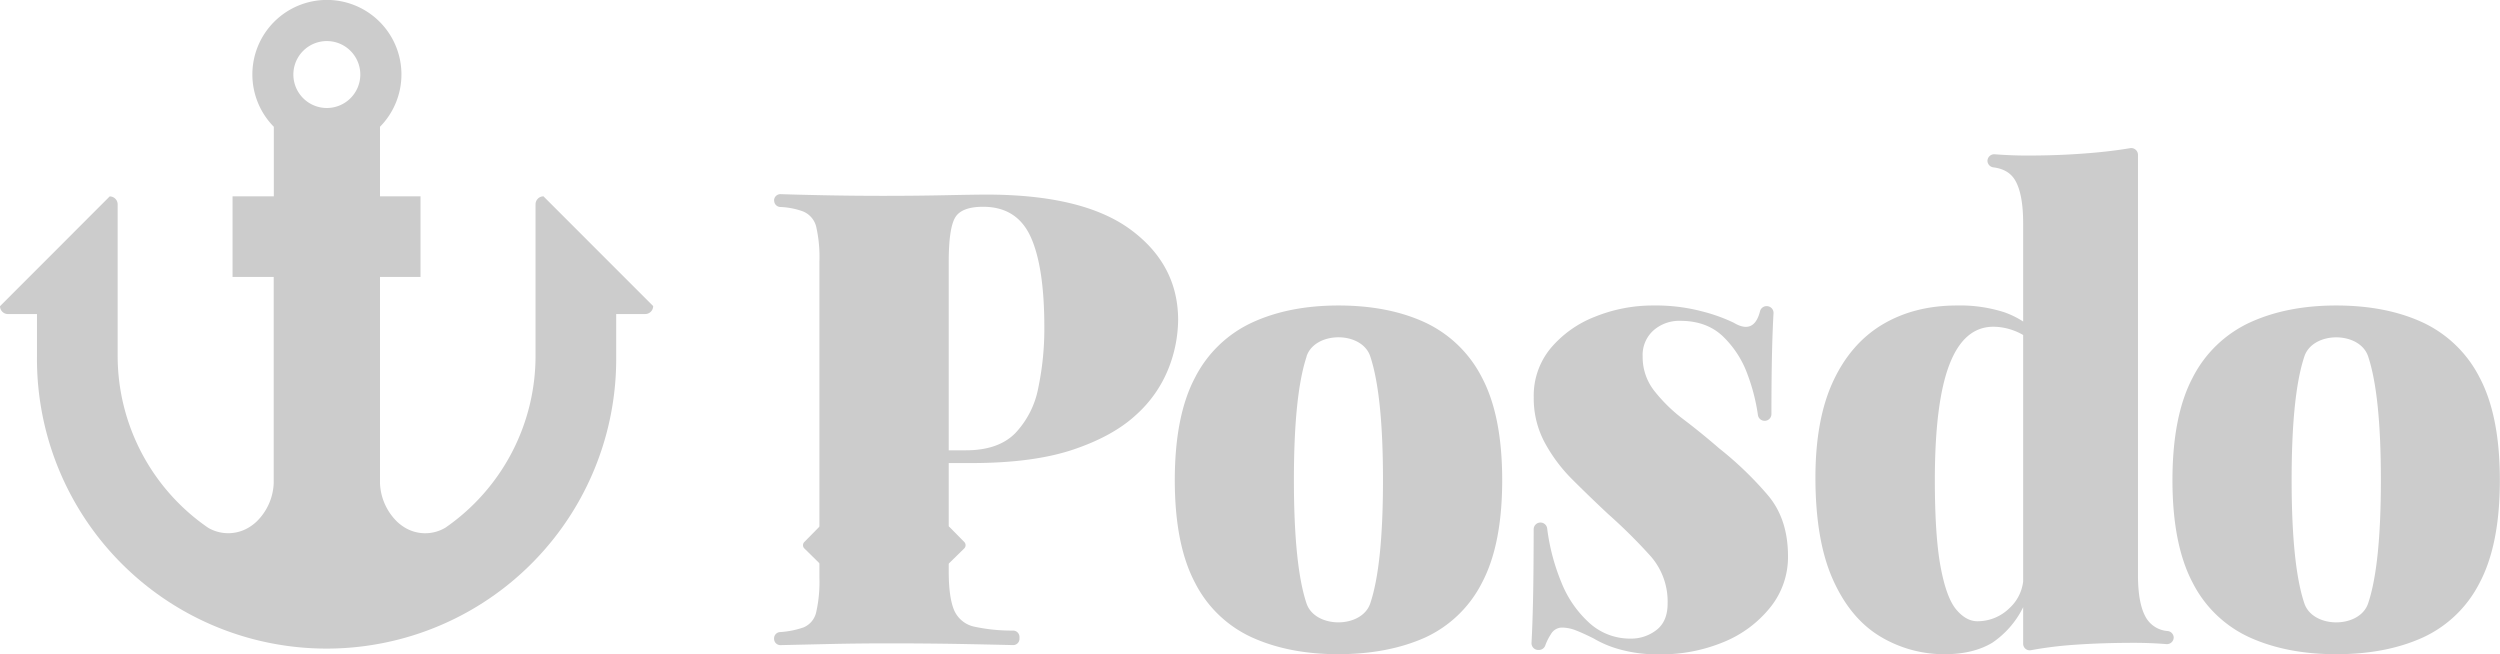 <svg id="Camada_1" data-name="Camada 1" xmlns="http://www.w3.org/2000/svg" viewBox="0 0 740.28 193.71"><defs><style>.cls-1{fill:#ccc;}</style></defs><title>TradicionalCinza</title><path class="cls-1" d="M165.58,296.47a2.36,2.36,0,0,0-2.35,2.36v44.86h0a61.81,61.81,0,0,1-26.64,50.86,11.67,11.67,0,0,1-12.64-.37,13,13,0,0,1-1.66-1.32h0a16.84,16.84,0,0,1-5.12-11.46V320.34h12V296.47h-12v-20.6h0a22.07,22.07,0,1,0-31.44,0h0v20.6H73.51v23.87H85.7v61.05a16.78,16.78,0,0,1-5.15,11.46h0a13.17,13.17,0,0,1-1.68,1.32,11.78,11.78,0,0,1-12.6.43A61.78,61.78,0,0,1,39.49,343.7h0V298.84a2.36,2.36,0,0,0-2.36-2.35L4.65,329A2.36,2.36,0,0,0,7,331.33h8.6V343.7h0a85.76,85.76,0,1,0,171.51,0h0V331.32h8.6a2.36,2.36,0,0,0,2.35-2.36Zm-64.15-26.16a9.91,9.91,0,1,1,9.91-9.91A9.91,9.91,0,0,1,101.43,270.31Z" transform="translate(-4.65 -238.33)"/><path class="cls-1" d="M233.86,297.71a1.88,1.88,0,0,1,1.93-1.89q5,.17,12.51.32,9,.18,18,.18,9.44,0,18.13-.18t12.27-.19q28.68,0,42.75,10.38t14.06,26.8a40.11,40.11,0,0,1-2.83,14.26,36.61,36.61,0,0,1-9.62,13.78q-6.81,6.31-18.6,10.28t-29.92,4H274.44a1.89,1.89,0,0,1-1.89-1.89h0a1.89,1.89,0,0,1,1.89-1.89h16.24q9.61,0,14.62-5.09a26.68,26.68,0,0,0,6.8-13.41,85.2,85.2,0,0,0,1.79-17.93q0-17.93-4.06-26.8t-14.06-8.88q-6.42,0-8.3,3.21t-1.89,13v91.74q0,7.74,1.6,11.51a8.4,8.4,0,0,0,6.14,4.91,52.33,52.33,0,0,0,11.34,1.12,1.9,1.9,0,0,1,1.87,1.89v.53a1.87,1.87,0,0,1-1.93,1.88q-6-.15-14.87-.32-10.38-.19-22.08-.19-8.68,0-17.37.19l-14.5.33a1.88,1.88,0,0,1-1.92-1.89v-.1a1.88,1.88,0,0,1,1.71-1.87,26.18,26.18,0,0,0,7-1.38,6.36,6.36,0,0,0,3.77-4.53,40.8,40.8,0,0,0,.95-10.19V315.77a40.62,40.62,0,0,0-.95-10.29,6.58,6.58,0,0,0-3.87-4.53,22,22,0,0,0-6.83-1.33,1.89,1.89,0,0,1-1.75-1.88Z" transform="translate(-4.65 -238.33)"/><path class="cls-1" d="M401,328.79q14.73,0,25.58,5a36,36,0,0,1,16.89,16.33q6,11.33,6,30.4t-6,30.39a35.47,35.47,0,0,1-16.89,16.23Q415.68,432,401,432.05q-14.54,0-25.48-4.91a35.32,35.32,0,0,1-17-16.23q-6-11.32-6-30.39t6-30.4a35.86,35.86,0,0,1,17-16.33Q386.42,328.79,401,328.79Zm-9.44,15.1q-3.78,11.33-3.77,36.63T391.52,417c2.52,7.49,16.36,7.49,18.88,0s3.77-19.66,3.77-36.52-1.26-29.08-3.77-36.63S394,336.34,391.52,343.89Z" transform="translate(-4.65 -238.33)"/><path class="cls-1" d="M494.24,328.79a53.68,53.68,0,0,1,14.63,1.8,49.65,49.65,0,0,1,9.15,3.3q6,3.6,7.79-3.37a2,2,0,0,1,2-1.54h0a2,2,0,0,1,2,2.11q-.28,4.83-.43,11.2-.18,7.21-.19,18.65a2,2,0,0,1-2,2h0a2,2,0,0,1-2-1.75,56.88,56.88,0,0,0-3.08-12,29.5,29.5,0,0,0-7.36-11.33q-4.82-4.53-12.56-4.53a11.56,11.56,0,0,0-7.92,2.83,9.76,9.76,0,0,0-3.21,7.74,16.17,16.17,0,0,0,3.39,10.1,46.58,46.58,0,0,0,8.69,8.5q5.28,4,10.57,8.59a102.81,102.81,0,0,1,14.53,14q5.85,7,5.86,17.93a23.78,23.78,0,0,1-5.2,15.1,34.31,34.31,0,0,1-13.77,10.29,48.27,48.27,0,0,1-19.16,3.68,41.52,41.52,0,0,1-11.52-1.42,31.43,31.43,0,0,1-7.93-3.3c-2-1-3.74-1.79-5.19-2.36a11.54,11.54,0,0,0-4.25-.85,3.82,3.82,0,0,0-3.21,2,15.58,15.58,0,0,0-1.65,3.32,2,2,0,0,1-1.88,1.31h-.19a2,2,0,0,1-2-2.11c.2-3.59.34-7.8.45-12.62q.17-8.06.19-21a2,2,0,0,1,2-2h0a2,2,0,0,1,2,1.76,61.7,61.7,0,0,0,4.22,16,32.28,32.28,0,0,0,8.49,12.17,17.9,17.9,0,0,0,12,4.44,12.2,12.2,0,0,0,7.65-2.55q3.3-2.55,3.3-7.83a20.35,20.35,0,0,0-5-14,157.89,157.89,0,0,0-12.56-12.46q-5.65-5.28-10.66-10.29a46.7,46.7,0,0,1-8.21-11,27.54,27.54,0,0,1-3.21-13.3,22,22,0,0,1,5-14.54,32.53,32.53,0,0,1,13.12-9.34A45.67,45.67,0,0,1,494.24,328.79Z" transform="translate(-4.65 -238.33)"/><path class="cls-1" d="M584.13,328.79a42.64,42.64,0,0,1,14,2,26.34,26.34,0,0,1,8.83,5.21,1.51,1.51,0,0,1,.08,2.21l-.07.08a1.46,1.46,0,0,1-1.91.12,16.7,16.7,0,0,0-4.47-2.33,17.56,17.56,0,0,0-5.67-1q-8.68,0-13,11.14t-4.34,34.17q0,16.6,1.7,25.76t4.62,12.65q2.92,3.5,6.32,3.49a13.47,13.47,0,0,0,9.44-3.87,12.73,12.73,0,0,0,4.16-9.72v8.74a2.1,2.1,0,0,1-.24,1,27.15,27.15,0,0,1-9,10.22Q589,432,580.73,432.05a36.7,36.7,0,0,1-19.54-5.38q-8.78-5.39-13.87-16.9t-5.1-30q0-17.17,5.19-28.41T562,334.46Q571.48,328.79,584.13,328.79Zm51.31-46.59a2,2,0,0,1,2.29,1.92V408.64q0,8.49,2.36,12.55a8.09,8.09,0,0,0,6.48,4,2,2,0,0,1,1.74,1.93h0a2,2,0,0,1-2.12,1.94c-3.2-.25-6.39-.38-9.59-.38q-9.44,0-17.55.57a113.46,113.46,0,0,0-13,1.61,1.94,1.94,0,0,1-2.32-1.91V304.44q0-8.49-2.27-12.55c-1.28-2.29-3.45-3.61-6.53-4a2,2,0,0,1-1.77-1.94h0a2,2,0,0,1,2.11-1.94q4.92.38,9.59.38,9.43,0,17.65-.66Q629.42,283.21,635.44,282.2Z" transform="translate(-4.65 -238.33)"/><path class="cls-1" d="M696.42,328.79q14.73,0,25.58,5a35.92,35.92,0,0,1,16.89,16.33q6,11.33,6,30.4t-6,30.39A35.38,35.38,0,0,1,722,427.14q-10.86,4.91-25.58,4.91-14.53,0-25.48-4.91a35.37,35.37,0,0,1-17-16.23q-6-11.32-6-30.39t6-30.4a35.9,35.9,0,0,1,17-16.33Q681.89,328.79,696.42,328.79ZM687,343.89q-3.78,11.33-3.77,36.63T687,417c1.24,3.68,5.2,5.55,9.21,5.62,4.17.07,8.39-1.81,9.67-5.62q3.78-11.22,3.78-36.52t-3.78-36.63C703.34,336.34,689.5,336.34,687,343.89Z" transform="translate(-4.65 -238.33)"/><path class="cls-1" d="M284,394.47a1.35,1.35,0,0,1,1.9,0l4.28,4.35a1.35,1.35,0,0,1,0,1.9L285.81,405a1.34,1.34,0,0,1-1.9,0" transform="translate(-4.65 -238.33)"/><path class="cls-1" d="M249,394.47a1.35,1.35,0,0,0-1.9,0l-4.28,4.35a1.35,1.35,0,0,0,0,1.9l4.33,4.26a1.34,1.34,0,0,0,1.9,0" transform="translate(-4.65 -238.33)"/></svg>